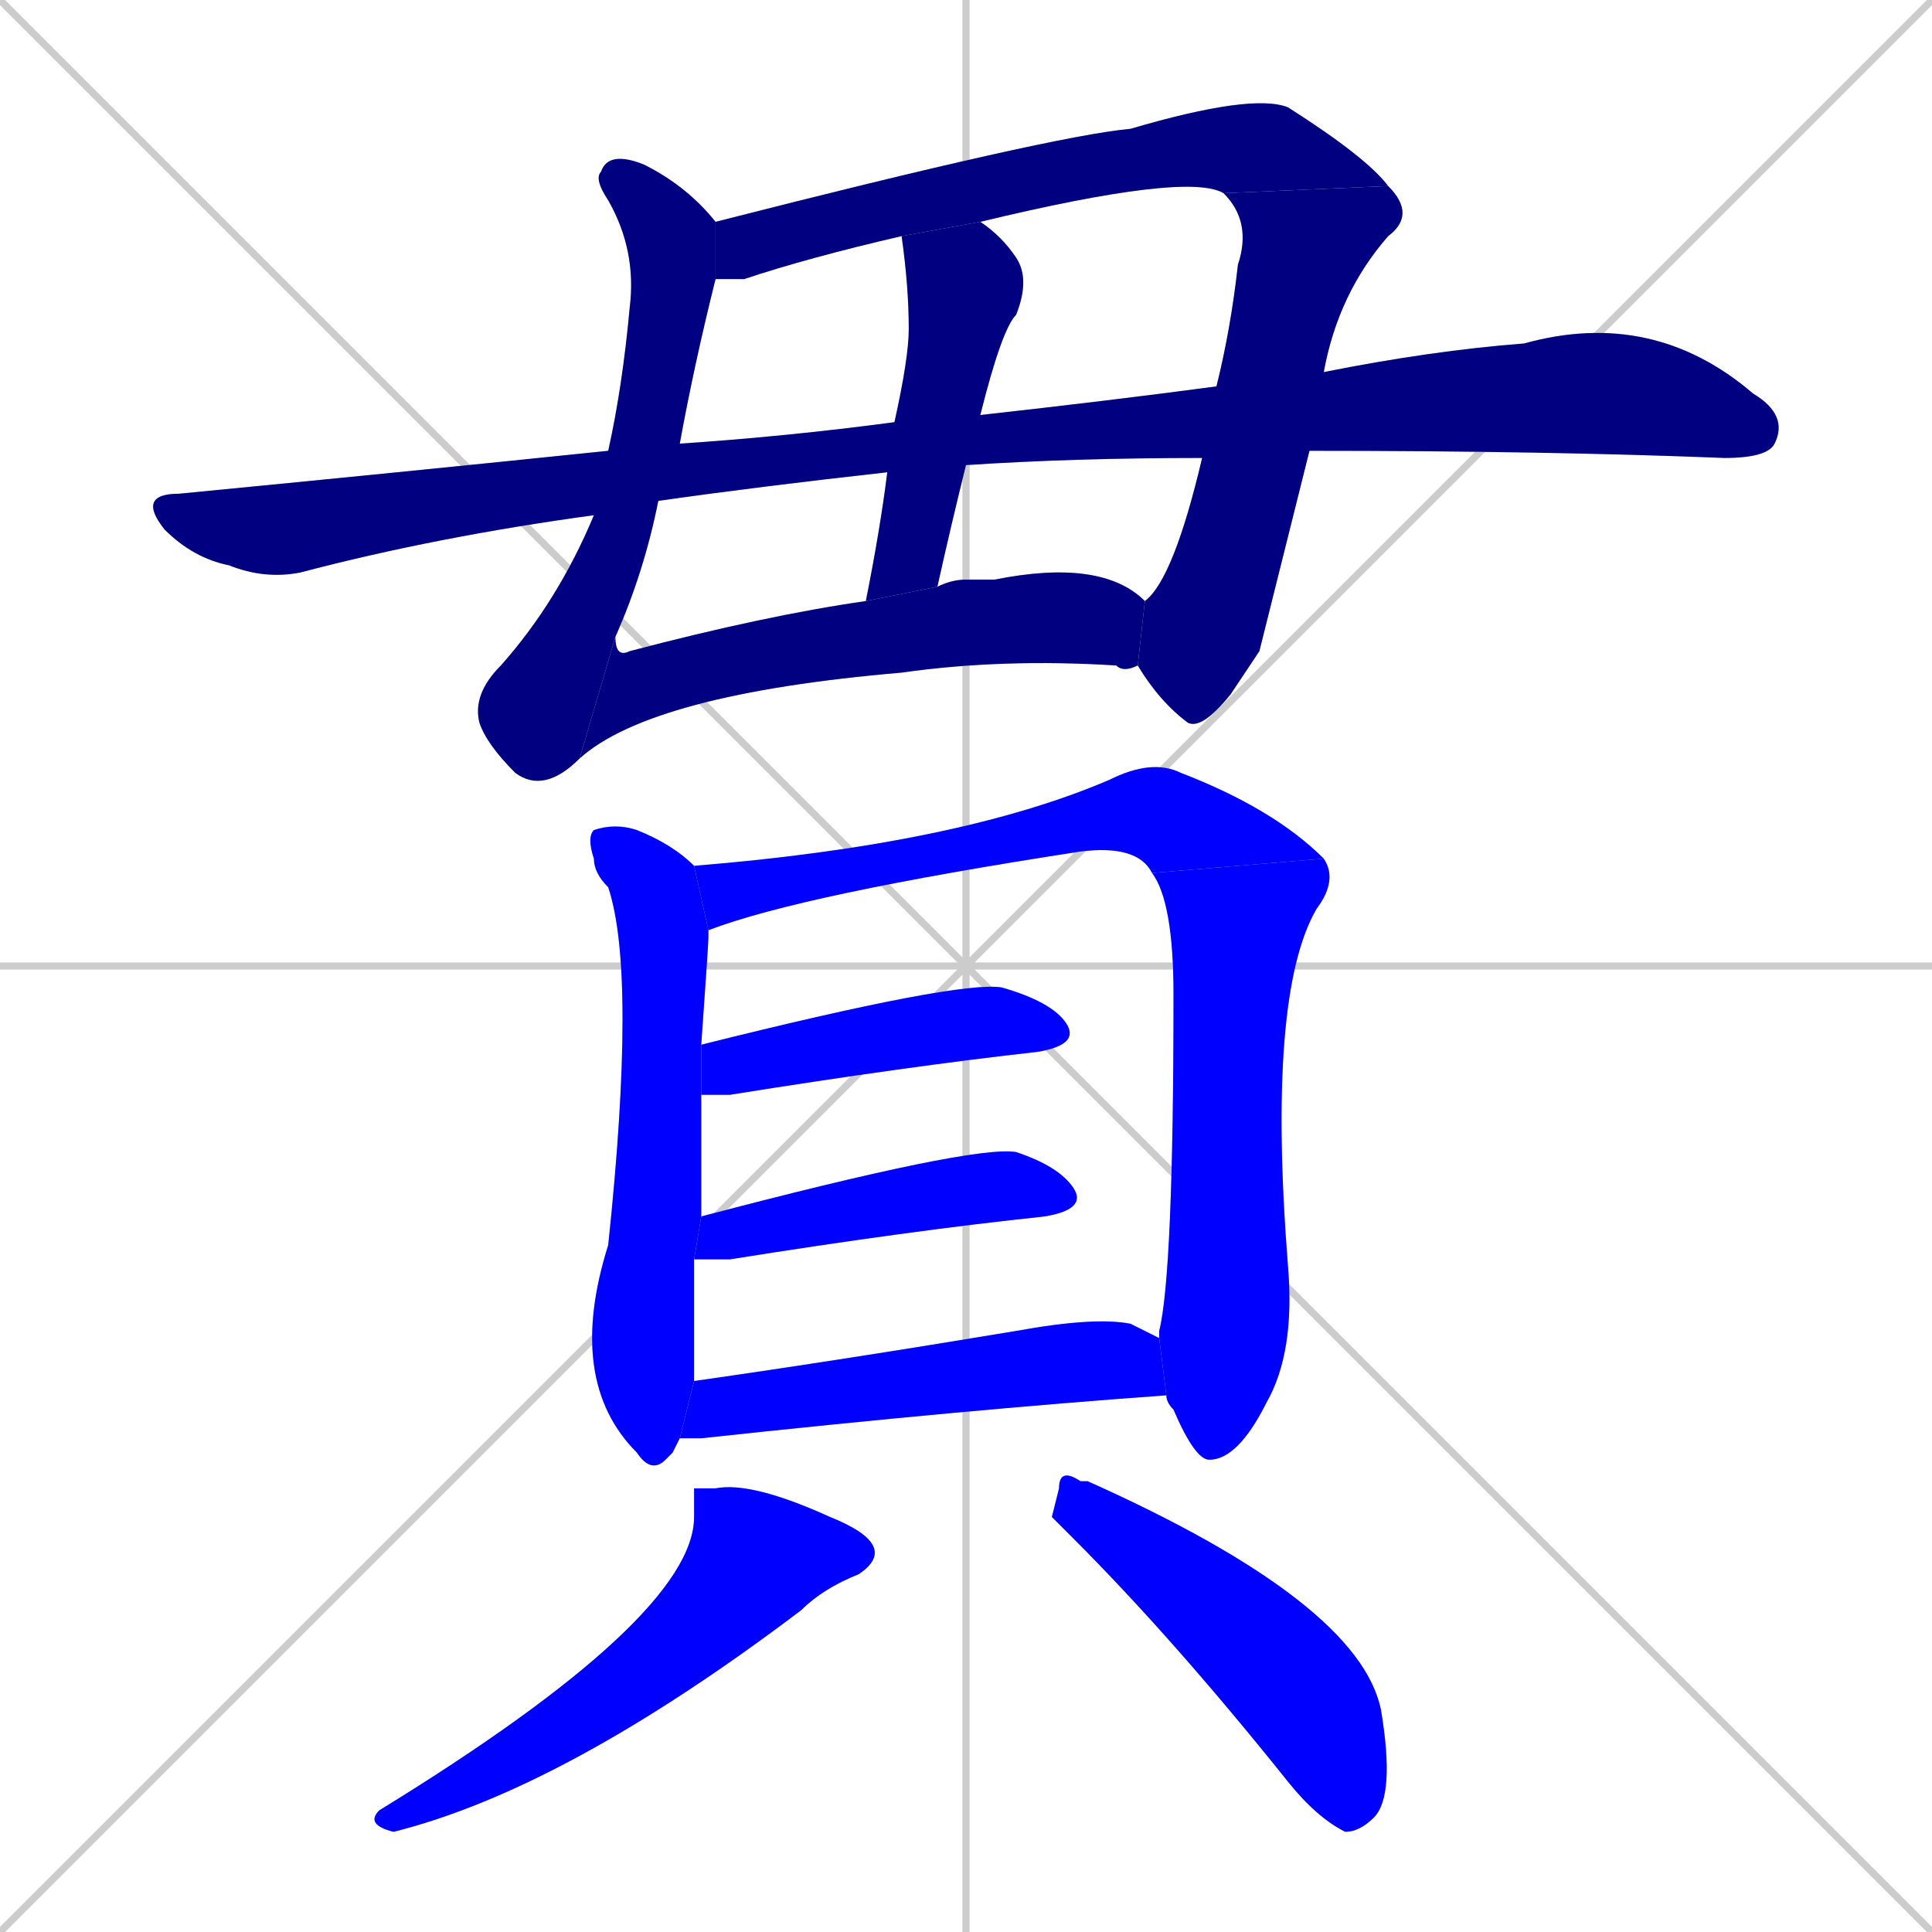 <svg xmlns="http://www.w3.org/2000/svg" xmlns:xlink="http://www.w3.org/1999/xlink" width="270" height="270"><defs><clipPath id="clip-mask-1"><rect x="66" y="21" width="34" height="90"><animate attributeName="y" from="-69" to="21" dur="0.333" begin="0; animate14.end + 1" id="animate1" fill="freeze"/></rect></clipPath><clipPath id="clip-mask-2"><rect x="81" y="78" width="79" height="28"><set attributeName="x" to="2" begin="0; animate14.end + 1" /><animate attributeName="x" from="2" to="81" dur="0.293" begin="animate1.end" id="animate2" fill="freeze"/></rect></clipPath><clipPath id="clip-mask-3"><rect x="100" y="13" width="94" height="26"><set attributeName="x" to="6" begin="0; animate14.end + 1" /><animate attributeName="x" from="6" to="100" dur="0.348" begin="animate2.end + 0.5" id="animate3" fill="freeze"/></rect></clipPath><clipPath id="clip-mask-4"><rect x="159" y="26" width="39" height="76"><set attributeName="y" to="-50" begin="0; animate14.end + 1" /><animate attributeName="y" from="-50" to="26" dur="0.281" begin="animate3.end" id="animate4" fill="freeze"/></rect></clipPath><clipPath id="clip-mask-5"><rect x="19" y="43" width="231" height="38"><set attributeName="x" to="-212" begin="0; animate14.end + 1" /><animate attributeName="x" from="-212" to="19" dur="0.856" begin="animate4.end + 0.5" id="animate5" fill="freeze"/></rect></clipPath><clipPath id="clip-mask-6"><rect x="121" y="31" width="23" height="53"><set attributeName="y" to="-22" begin="0; animate14.end + 1" /><animate attributeName="y" from="-22" to="31" dur="0.196" begin="animate5.end + 0.5" id="animate6" fill="freeze"/></rect></clipPath><clipPath id="clip-mask-7"><rect x="79" y="115" width="20" height="91"><set attributeName="y" to="24" begin="0; animate14.end + 1" /><animate attributeName="y" from="24" to="115" dur="0.337" begin="animate6.end + 0.5" id="animate7" fill="freeze"/></rect></clipPath><clipPath id="clip-mask-8"><rect x="97" y="106" width="88" height="24"><set attributeName="x" to="9" begin="0; animate14.end + 1" /><animate attributeName="x" from="9" to="97" dur="0.326" begin="animate7.end + 0.5" id="animate8" fill="freeze"/></rect></clipPath><clipPath id="clip-mask-9"><rect x="161" y="120" width="26" height="84"><set attributeName="y" to="36" begin="0; animate14.end + 1" /><animate attributeName="y" from="36" to="120" dur="0.311" begin="animate8.end" id="animate9" fill="freeze"/></rect></clipPath><clipPath id="clip-mask-10"><rect x="98" y="137" width="53" height="16"><set attributeName="x" to="45" begin="0; animate14.end + 1" /><animate attributeName="x" from="45" to="98" dur="0.196" begin="animate9.end + 0.5" id="animate10" fill="freeze"/></rect></clipPath><clipPath id="clip-mask-11"><rect x="97" y="160" width="55" height="16"><set attributeName="x" to="42" begin="0; animate14.end + 1" /><animate attributeName="x" from="42" to="97" dur="0.204" begin="animate10.end + 0.5" id="animate11" fill="freeze"/></rect></clipPath><clipPath id="clip-mask-12"><rect x="95" y="184" width="68" height="17"><set attributeName="x" to="27" begin="0; animate14.end + 1" /><animate attributeName="x" from="27" to="95" dur="0.252" begin="animate11.end + 0.5" id="animate12" fill="freeze"/></rect></clipPath><clipPath id="clip-mask-13"><rect x="51" y="207" width="72" height="49"><set attributeName="y" to="158" begin="0; animate14.end + 1" /><animate attributeName="y" from="158" to="207" dur="0.181" begin="animate12.end + 0.5" id="animate13" fill="freeze"/></rect></clipPath><clipPath id="clip-mask-14"><rect x="147" y="205" width="48" height="51"><set attributeName="x" to="99" begin="0; animate14.end + 1" /><animate attributeName="x" from="99" to="147" dur="0.178" begin="animate13.end + 0.5" id="animate14" fill="freeze"/></rect></clipPath></defs><path d="M 0 0 L 270 270 M 270 0 L 0 270 M 135 0 L 135 270 M 0 135 L 270 135" stroke="#CCCCCC" /><path d="M 92 70 Q 90 80 86 89 L 81 106 Q 76 111 72 108 Q 68 104 67 101 Q 66 97 70 93 Q 78 84 83 72 L 85 63 Q 87 54 88 43 Q 89 35 85 28 Q 83 25 84 24 Q 85 21 90 23 Q 96 26 100 31 L 100 39 Q 97 51 95 62" fill="#CCCCCC"/><path d="M 131 82 Q 133 81 135 81 Q 137 81 139 81 Q 154 78 160 84 L 159 93 Q 157 94 156 93 Q 140 92 126 94 Q 91 97 81 106 L 86 89 Q 86 92 88 91 Q 107 86 121 84" fill="#CCCCCC"/><path d="M 126 33 Q 113 36 104 39 Q 102 39 100 39 L 100 31 Q 147 19 158 18 Q 175 13 180 15 Q 191 22 194 26 L 171 27 Q 166 24 137 31" fill="#CCCCCC"/><path d="M 176 91 L 172 97 Q 168 102 166 101 Q 162 98 159 93 L 160 84 Q 164 81 168 64 L 170 54 Q 172 46 173 37 Q 175 31 171 27 L 194 26 Q 198 30 194 33 Q 187 41 185 52 L 183 63" fill="#CCCCCC"/><path d="M 168 64 Q 150 64 135 65 L 124 66 Q 106 68 92 70 L 83 72 Q 61 75 42 80 Q 37 81 32 79 Q 27 78 23 74 Q 19 69 25 69 Q 56 66 85 63 L 95 62 Q 110 61 125 59 L 137 58 Q 155 56 170 54 L 185 52 Q 200 49 213 48 Q 231 43 245 55 Q 250 58 248 62 Q 247 64 241 64 Q 216 63 183 63" fill="#CCCCCC"/><path d="M 135 65 Q 133 73 131 82 L 121 84 Q 123 74 124 66 L 125 59 Q 127 50 127 46 Q 127 40 126 33 L 137 31 Q 140 33 142 36 Q 144 39 142 44 Q 140 46 137 58" fill="#CCCCCC"/><path d="M 94 203 L 93 204 Q 91 206 89 203 Q 79 193 85 174 Q 89 136 85 124 Q 83 122 83 120 Q 82 117 83 116 Q 86 115 89 116 Q 94 118 97 121 L 99 130 Q 99 130 99 131 Q 99 132 98 146 L 98 153 Q 98 160 98 170 L 97 176 Q 97 189 97 193 L 95 201" fill="#CCCCCC"/><path d="M 97 121 Q 134 118 155 109 Q 161 106 165 108 Q 178 113 185 120 L 161 122 Q 159 118 151 119 Q 112 125 99 130" fill="#CCCCCC"/><path d="M 185 120 Q 187 123 184 127 Q 177 139 180 177 Q 181 189 177 196 Q 173 204 169 204 Q 167 204 164 197 Q 163 196 163 195 L 162 187 Q 162 186 162 186 Q 164 178 164 139 Q 164 126 161 122" fill="#CCCCCC"/><path d="M 98 146 Q 134 137 140 138 Q 147 140 149 143 Q 151 146 145 147 Q 127 149 102 153 Q 100 153 98 153" fill="#CCCCCC"/><path d="M 98 170 Q 136 160 142 161 Q 148 163 150 166 Q 152 169 146 170 Q 127 172 102 176 Q 99 176 97 176" fill="#CCCCCC"/><path d="M 97 193 Q 118 190 142 186 Q 153 184 158 185 Q 160 186 162 187 L 163 195 Q 135 197 98 201 Q 96 201 95 201" fill="#CCCCCC"/><path d="M 97 208 L 100 208 Q 105 207 116 212 Q 121 214 122 216 Q 123 218 120 220 Q 115 222 112 225 Q 79 250 55 256 Q 51 255 53 253 Q 97 226 97 212" fill="#CCCCCC"/><path d="M 147 212 L 148 208 Q 148 205 151 207 Q 151 207 152 207 Q 190 224 193 239 Q 195 251 192 254 Q 190 256 188 256 Q 184 254 180 249 Q 164 229 150 215" fill="#CCCCCC"/><path d="M 92 70 Q 90 80 86 89 L 81 106 Q 76 111 72 108 Q 68 104 67 101 Q 66 97 70 93 Q 78 84 83 72 L 85 63 Q 87 54 88 43 Q 89 35 85 28 Q 83 25 84 24 Q 85 21 90 23 Q 96 26 100 31 L 100 39 Q 97 51 95 62" fill="#000080" clip-path="url(#clip-mask-1)" /><path d="M 131 82 Q 133 81 135 81 Q 137 81 139 81 Q 154 78 160 84 L 159 93 Q 157 94 156 93 Q 140 92 126 94 Q 91 97 81 106 L 86 89 Q 86 92 88 91 Q 107 86 121 84" fill="#000080" clip-path="url(#clip-mask-2)" /><path d="M 126 33 Q 113 36 104 39 Q 102 39 100 39 L 100 31 Q 147 19 158 18 Q 175 13 180 15 Q 191 22 194 26 L 171 27 Q 166 24 137 31" fill="#000080" clip-path="url(#clip-mask-3)" /><path d="M 176 91 L 172 97 Q 168 102 166 101 Q 162 98 159 93 L 160 84 Q 164 81 168 64 L 170 54 Q 172 46 173 37 Q 175 31 171 27 L 194 26 Q 198 30 194 33 Q 187 41 185 52 L 183 63" fill="#000080" clip-path="url(#clip-mask-4)" /><path d="M 168 64 Q 150 64 135 65 L 124 66 Q 106 68 92 70 L 83 72 Q 61 75 42 80 Q 37 81 32 79 Q 27 78 23 74 Q 19 69 25 69 Q 56 66 85 63 L 95 62 Q 110 61 125 59 L 137 58 Q 155 56 170 54 L 185 52 Q 200 49 213 48 Q 231 43 245 55 Q 250 58 248 62 Q 247 64 241 64 Q 216 63 183 63" fill="#000080" clip-path="url(#clip-mask-5)" /><path d="M 135 65 Q 133 73 131 82 L 121 84 Q 123 74 124 66 L 125 59 Q 127 50 127 46 Q 127 40 126 33 L 137 31 Q 140 33 142 36 Q 144 39 142 44 Q 140 46 137 58" fill="#000080" clip-path="url(#clip-mask-6)" /><path d="M 94 203 L 93 204 Q 91 206 89 203 Q 79 193 85 174 Q 89 136 85 124 Q 83 122 83 120 Q 82 117 83 116 Q 86 115 89 116 Q 94 118 97 121 L 99 130 Q 99 130 99 131 Q 99 132 98 146 L 98 153 Q 98 160 98 170 L 97 176 Q 97 189 97 193 L 95 201" fill="#0000ff" clip-path="url(#clip-mask-7)" /><path d="M 97 121 Q 134 118 155 109 Q 161 106 165 108 Q 178 113 185 120 L 161 122 Q 159 118 151 119 Q 112 125 99 130" fill="#0000ff" clip-path="url(#clip-mask-8)" /><path d="M 185 120 Q 187 123 184 127 Q 177 139 180 177 Q 181 189 177 196 Q 173 204 169 204 Q 167 204 164 197 Q 163 196 163 195 L 162 187 Q 162 186 162 186 Q 164 178 164 139 Q 164 126 161 122" fill="#0000ff" clip-path="url(#clip-mask-9)" /><path d="M 98 146 Q 134 137 140 138 Q 147 140 149 143 Q 151 146 145 147 Q 127 149 102 153 Q 100 153 98 153" fill="#0000ff" clip-path="url(#clip-mask-10)" /><path d="M 98 170 Q 136 160 142 161 Q 148 163 150 166 Q 152 169 146 170 Q 127 172 102 176 Q 99 176 97 176" fill="#0000ff" clip-path="url(#clip-mask-11)" /><path d="M 97 193 Q 118 190 142 186 Q 153 184 158 185 Q 160 186 162 187 L 163 195 Q 135 197 98 201 Q 96 201 95 201" fill="#0000ff" clip-path="url(#clip-mask-12)" /><path d="M 97 208 L 100 208 Q 105 207 116 212 Q 121 214 122 216 Q 123 218 120 220 Q 115 222 112 225 Q 79 250 55 256 Q 51 255 53 253 Q 97 226 97 212" fill="#0000ff" clip-path="url(#clip-mask-13)" /><path d="M 147 212 L 148 208 Q 148 205 151 207 Q 151 207 152 207 Q 190 224 193 239 Q 195 251 192 254 Q 190 256 188 256 Q 184 254 180 249 Q 164 229 150 215" fill="#0000ff" clip-path="url(#clip-mask-14)" /></svg>